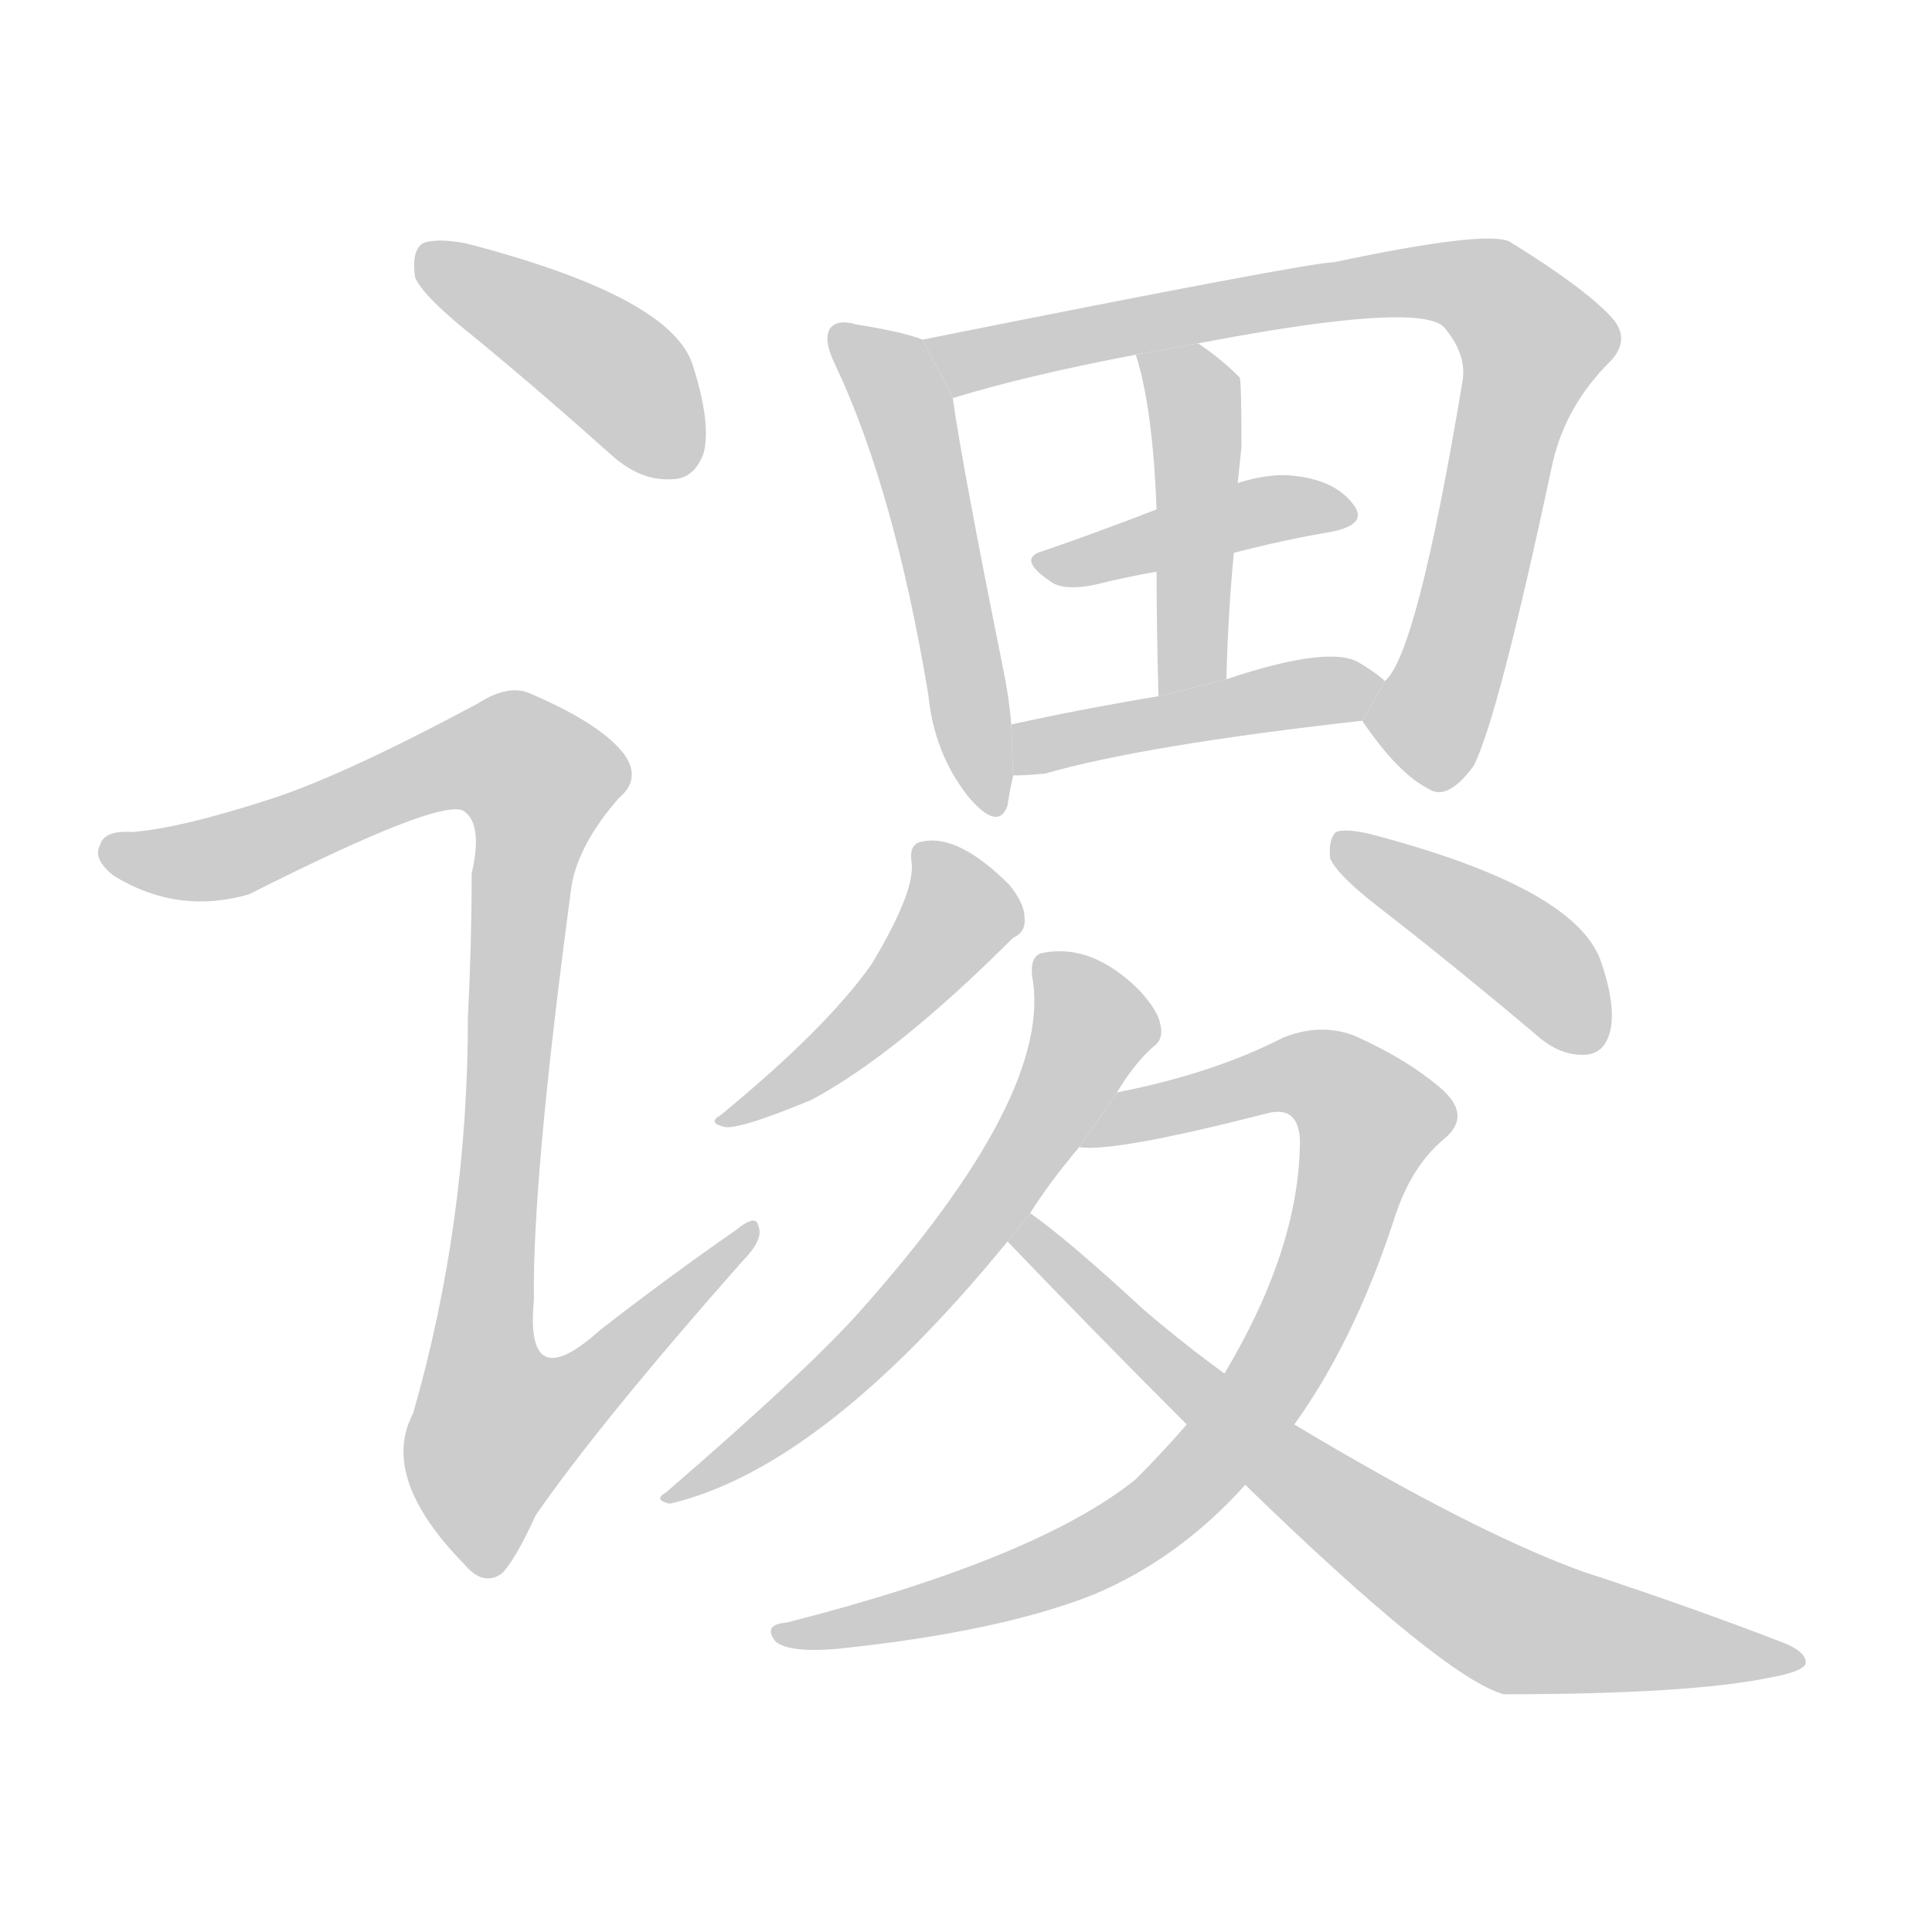 <!--
AnimCJK 2016-2018 Copyright Francois Mizessyn - https://github.com/parsimonhi/animCJK
Derived from:
    MakeMeAHanzi project - https://github.com/skishore/makemeahanzi
    Arphic PL KaitiM GB - https://apps.ubuntu.com/cat/applications/precise/fonts-arphic-gkai00mp/
    Arphic PL UKai - https://apps.ubuntu.com/cat/applications/fonts-arphic-ukai/
You can redistribute and/or modify this file under the terms of the Arphic Public License
as published by Arphic Technology Co., Ltd.
You should have received a copy of this license (the directory "APL") along with this file;
if not, see http://ftp.gnu.org/non-gnu/chinese-fonts-truetype/LICENSE.
-->
<svg id="z35873" class="acjk" version="1.1" viewBox="0 0 1024 1024" xmlns="http://www.w3.org/2000/svg" xmlns:xlink="http://www.w3.org/1999/xlink">
<style>
<![CDATA[
@keyframes z35873k {
	from {
		stroke:#ccc;
		stroke-dashoffset:3334;
	}
	1% {
		stroke:#c00;
		stroke-dashoffset:3334;
	}
	75% {
		stroke:#c00;
		stroke-dashoffset:0;
	}
	to {
		stroke:#000;
	}
}
#z35873 path[clip-path] {
	animation:z35873k 1s linear both;
	stroke-dasharray:3334;
	stroke-width:128;
	stroke-linecap:round;
	fill:none;
}
#z35873 path[clip-path="url(#z35873c1)"] {animation-delay:1s;}
#z35873 path[clip-path="url(#z35873c2)"] {animation-delay:2s;}
#z35873 path[clip-path="url(#z35873c3)"] {animation-delay:3s;}
#z35873 path[clip-path="url(#z35873c4)"] {animation-delay:4s;}
#z35873 path[clip-path="url(#z35873c5)"] {animation-delay:5s;}
#z35873 path[clip-path="url(#z35873c6)"] {animation-delay:6s;}
#z35873 path[clip-path="url(#z35873c7)"] {animation-delay:7s;}
#z35873 path[clip-path="url(#z35873c8)"] {animation-delay:8s;}
#z35873 path[clip-path="url(#z35873c9)"] {animation-delay:9s;}
#z35873 path[clip-path="url(#z35873c10)"] {animation-delay:10s;}
#z35873 path[clip-path="url(#z35873c11)"] {animation-delay:11s;}
#z35873 path[clip-path="url(#z35873c12)"] {animation-delay:12s;}
#z35873 path {fill:#ccc;}
]]>
</style>
<path id="z35873d1" d="M253 180Q287 208 325 242Q340 255 356 254Q368 254 373 240Q377 224 367 193Q355 157 247 129Q231 126 224 129Q218 133 220 147Q224 157 253 180 Z"/>
<path id="z35873d2" d="M145 423Q96 439 70 441Q55 440 53 448Q49 455 60 464Q94 485 132 474Q235 422 246 430Q256 437 250 463Q250 500 248 539Q248 648 219 749Q201 783 246 829Q256 841 266 834Q273 827 284 803Q318 754 393 669Q405 657 402 650Q401 643 390 652Q354 677 318 705Q278 741 283 689Q282 625 303 469Q307 447 328 423Q340 413 331 400Q319 384 282 368Q270 362 253 373Q184 410 145 423 Z"/>
<path id="z35873d3" d="M489 180Q479 176 454 172Q444 169 440 174Q436 180 443 194Q474 260 492 368Q495 399 513 422Q529 441 534 427Q535 420 537 411L536 384Q535 371 532 356Q510 247 505 211L489 180 Z"/>
<path id="z35873d4" d="M722 382Q741 410 757 418Q767 425 781 406Q794 381 823 245Q830 215 853 192Q865 180 854 168Q839 152 800 128Q787 122 707 139Q694 139 489 180L505 211Q544 199 602 188L635 182Q750 160 765 173Q778 188 775 203Q751 347 734 361L722 382 Z"/>
<path id="z35873d5" d="M654 293Q681 286 705 282Q726 278 717 267Q707 254 684 252Q672 251 656 256L613 270Q582 282 553 292Q538 296 558 309Q565 313 580 310Q596 306 613 303L654 293 Z"/>
<path id="z35873d6" d="M650 360Q651 323 654 293L656 256Q657 246 658 237Q658 201 657 200Q647 190 635 182L602 188Q611 216 613 270L613 303Q613 331 614 369L650 360 Z"/>
<path id="z35873d7" d="M537 411Q544 411 554 410Q606 395 722 382L734 361Q730 357 720 351Q704 342 650 360L614 369Q572 376 536 384L537 411 Z"/>
<path id="z35873d8" d="M483 456Q486 471 462 511Q438 545 382 591Q375 595 383 597Q389 600 430 583Q475 559 537 497Q544 494 543 486Q543 479 535 469Q508 442 489 446Q482 447 483 456 Z"/>
<path id="z35873d9" d="M731 481Q771 512 816 550Q828 560 841 559Q850 558 853 548Q857 535 849 511Q837 471 726 442Q713 439 708 441Q704 445 705 455Q709 464 731 481 Z"/>
<path id="z35873d10" d="M592 579Q601 564 611 555Q617 551 615 543Q614 536 604 525Q579 500 553 505Q546 506 547 517Q559 580 454 697Q426 728 353 791Q346 795 355 797Q436 778 534 658L546 643Q556 627 572 608L592 579 Z"/>
<path id="z35873d11" d="M686 755Q717 712 738 649Q747 619 765 604Q780 592 765 578Q747 562 718 549Q700 542 680 550Q643 569 592 579L572 608Q590 611 672 590Q688 586 689 604Q689 661 649 728L629 755Q616 770 602 784Q550 826 417 860Q404 861 411 870Q418 876 443 874Q530 865 580 845Q625 826 660 787L686 755 Z"/>
<path id="z35873d12" d="M660 787Q765 889 797 898Q896 898 939 889Q955 886 957 882Q958 876 946 871Q897 852 839 833Q781 812 686 755L649 728Q627 712 606 694Q566 657 546 643L534 658Q580 706 629 755L660 787 Z"/>
<defs>
	<clipPath id="z35873c1"><use xlink:href="#z35873d1"/></clipPath>
	<clipPath id="z35873c2"><use xlink:href="#z35873d2"/></clipPath>
	<clipPath id="z35873c3"><use xlink:href="#z35873d3"/></clipPath>
	<clipPath id="z35873c4"><use xlink:href="#z35873d4"/></clipPath>
	<clipPath id="z35873c5"><use xlink:href="#z35873d5"/></clipPath>
	<clipPath id="z35873c6"><use xlink:href="#z35873d6"/></clipPath>
	<clipPath id="z35873c7"><use xlink:href="#z35873d7"/></clipPath>
	<clipPath id="z35873c8"><use xlink:href="#z35873d8"/></clipPath>
	<clipPath id="z35873c9"><use xlink:href="#z35873d9"/></clipPath>
	<clipPath id="z35873c10"><use xlink:href="#z35873d10"/></clipPath>
	<clipPath id="z35873c11"><use xlink:href="#z35873d11"/></clipPath>
	<clipPath id="z35873c12"><use xlink:href="#z35873d12"/></clipPath>
</defs>
<path pathLength="3333" clip-path="url(#z35873c1)" d="M224 139L318 190L365 247"/>
<path pathLength="3333" clip-path="url(#z35873c2)" d="M57 450L109 456L256 399L292 421L252 730L271 782L397 655"/>
<path pathLength="3333" clip-path="url(#z35873c3)" d="M447 182L482 223L528 427"/>
<path pathLength="3333" clip-path="url(#z35873c4)" d="M497 185L760 148L799 164L816 189L750 411"/>
<path pathLength="3333" clip-path="url(#z35873c5)" d="M555 298L715 268"/>
<path pathLength="3333" clip-path="url(#z35873c6)" d="M611 194L634 220L628 364"/>
<path pathLength="3333" clip-path="url(#z35873c7)" d="M542 403L726 363"/>
<path pathLength="3333" clip-path="url(#z35873c8)" d="M491 454L508 490L389 591"/>
<path pathLength="3333" clip-path="url(#z35873c9)" d="M714 450L847 552"/>
<path pathLength="3333" clip-path="url(#z35873c10)" d="M555 510L579 554L539 619L447 727L358 789"/>
<path pathLength="3333" clip-path="url(#z35873c11)" d="M584 602L683 569L726 592L673 733L575 825L416 865"/>
<path pathLength="3333" clip-path="url(#z35873c12)" d="M546 651L787 851L949 881"/>
</svg>
